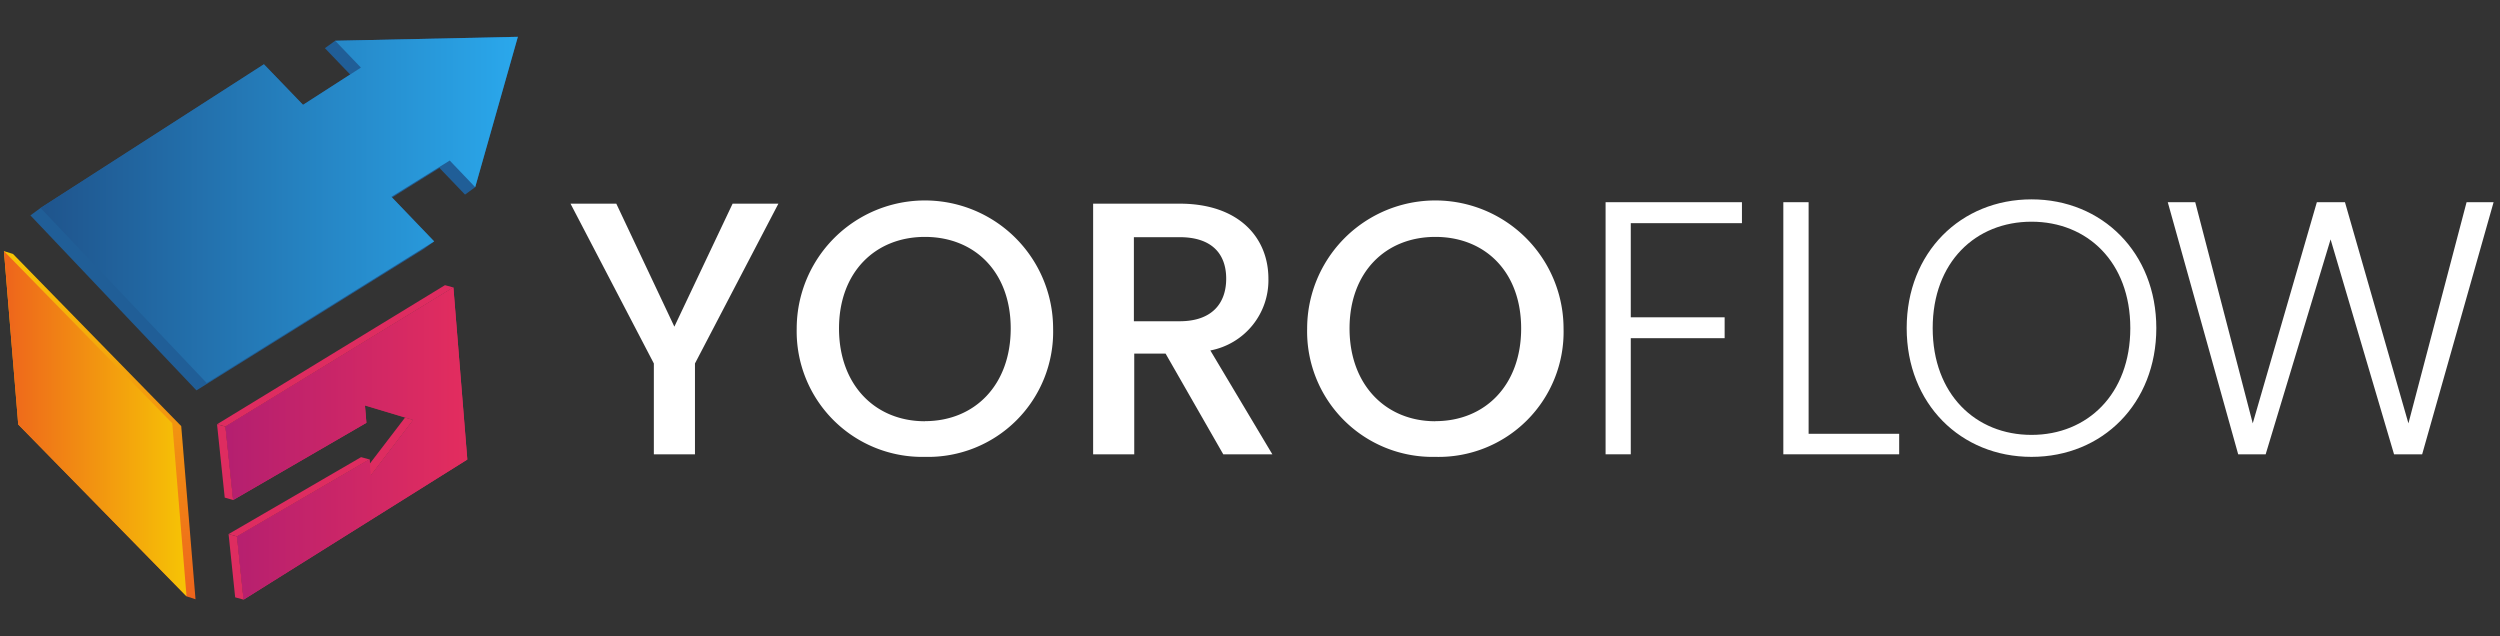 <svg id="Layer_1" data-name="Layer 1" xmlns="http://www.w3.org/2000/svg" xmlns:xlink="http://www.w3.org/1999/xlink" viewBox="0 0 273 69.5"><rect x="0" y="0" width="273" height="69.5" fill="#333333" stroke="none"/><defs><style>.cls-1{fill:#fff;}.cls-2{fill:url(#linear-gradient);}.cls-3{fill:#de2c60;}.cls-4{fill:#205e97;}.cls-5{fill:url(#linear-gradient-2);}.cls-6{fill:url(#linear-gradient-3);}.cls-7{fill:url(#linear-gradient-4);}</style><linearGradient id="linear-gradient" x1="10.89" y1="65.44" x2="10.89" y2="27.42" gradientUnits="userSpaceOnUse"><stop offset="0" stop-color="#ee641c"/><stop offset="1" stop-color="#f6c405"/></linearGradient><linearGradient id="linear-gradient-2" x1="0.43" y1="46.27" x2="20.37" y2="46.27" xlink:href="#linear-gradient"/><linearGradient id="linear-gradient-3" x1="24.62" y1="48.43" x2="51.03" y2="48.43" gradientUnits="userSpaceOnUse"><stop offset="0" stop-color="#b41f70"/><stop offset="1" stop-color="#e32d5e"/></linearGradient><linearGradient id="linear-gradient-4" x1="4.43" y1="22.92" x2="56.55" y2="22.92" gradientUnits="userSpaceOnUse"><stop offset="0" stop-color="#1f548c"/><stop offset="1" stop-color="#2aa8ec"/></linearGradient></defs><title>Yoroflow Logo White Letters</title><path class="cls-1" d="M62.3,22.24h5l6.34,13.43L80,22.24h5L75.89,39.69v9.92H71.4V39.69Z"/><path class="cls-1" d="M101,49.89a13.71,13.71,0,0,1-14-14,14,14,0,0,1,28,0A13.66,13.66,0,0,1,101,49.89Zm0-3.9c5.43,0,9.37-3.94,9.37-10.12s-3.94-10-9.37-10-9.38,3.86-9.38,10S95.54,46,101,46Z"/><path class="cls-1" d="M128.82,22.24c6.5,0,9.69,3.74,9.69,8.19a7.8,7.8,0,0,1-6.34,7.84l6.77,11.34h-5.36l-6.3-11h-3.42v11h-4.49V22.24Zm0,3.66h-5v9.18h5c3.5,0,5.08-1.93,5.08-4.65S132.32,25.9,128.82,25.9Z"/><path class="cls-1" d="M156.74,49.89a13.7,13.7,0,0,1-14-14,14,14,0,1,1,28,0A13.65,13.65,0,0,1,156.74,49.89Zm0-3.9c5.44,0,9.37-3.94,9.37-10.12s-3.93-10-9.37-10-9.37,3.86-9.37,10S151.31,46,156.74,46Z"/><path class="cls-1" d="M175.33,22.08h14.89v2.29H178.08V34.65h10.25v2.28H178.08V49.61h-2.75Z"/><path class="cls-1" d="M197.5,22.08V47.37h9.89v2.24H194.74V22.08Z"/><path class="cls-1" d="M221.84,49.89c-7.72,0-13.63-5.79-13.63-14.06s5.91-14.06,13.63-14.06,13.63,5.83,13.63,14.06S229.6,49.89,221.84,49.89Zm0-2.4c6.1,0,10.79-4.45,10.79-11.66s-4.69-11.62-10.79-11.62-10.79,4.41-10.79,11.62S215.73,47.49,221.84,47.49Z"/><path class="cls-1" d="M236.72,22.08h3L246,46.23,253,22.08h3.07L263,46.23l6.35-24.15h2.95l-7.8,27.53h-3.07l-6.93-23.47-7.09,23.47-3,0Z"/><polygon class="cls-2" points="19.79 46.53 1.42 27.73 0.43 27.42 1.99 46.35 20.37 65.12 21.35 65.44 19.79 46.53"/><polygon class="cls-3" points="40.49 51.93 39.58 51.68 44.23 45.6 45.14 45.85 40.49 51.93"/><polygon class="cls-3" points="45.14 45.85 44.23 45.6 38.94 44.01 39.85 44.26 45.14 45.85"/><polygon class="cls-3" points="25.88 58.58 24.96 58.32 39.43 49.92 40.35 50.17 25.88 58.58"/><polygon class="cls-3" points="26.6 65.48 25.68 65.23 24.96 58.32 25.88 58.58 26.6 65.48"/><polygon class="cls-3" points="24.62 46.58 23.7 46.33 48.59 31.14 49.51 31.39 24.62 46.58"/><polygon class="cls-3" points="25.46 54.6 24.54 54.34 23.7 46.33 24.62 46.58 25.46 54.6"/><polygon class="cls-3" points="24.62 46.58 49.51 31.39 51.03 50.18 26.6 65.48 25.88 58.58 40.35 50.17 40.49 51.93 45.14 45.85 39.85 44.26 40.01 46.17 25.46 54.6 24.62 46.58"/><polygon class="cls-4" points="36.6 4.45 35.48 5.26 38.24 8.14 33.09 11.45 28.82 7.02 4.43 22.71 3.32 23.52 21.45 42.63 46.3 27.17 47.41 26.36 42.81 21.57 47.99 18.34 50.78 21.25 51.89 20.44 56.55 4.02 36.6 4.45"/><polygon class="cls-5" points="0.43 27.42 18.81 46.22 20.37 65.12 1.99 46.35 0.43 27.42"/><polygon class="cls-6" points="24.62 46.58 49.51 31.39 51.03 50.18 26.6 65.48 25.88 58.58 40.35 50.17 40.49 51.93 45.14 45.85 39.85 44.26 40.01 46.17 25.46 54.6 24.62 46.58"/><polygon class="cls-7" points="39.41 7.38 36.6 4.45 56.55 4.02 51.89 20.44 49.11 17.53 42.74 21.49 47.41 26.36 22.57 41.82 4.43 22.71 28.82 7.02 33.09 11.45 39.41 7.38"/></svg>